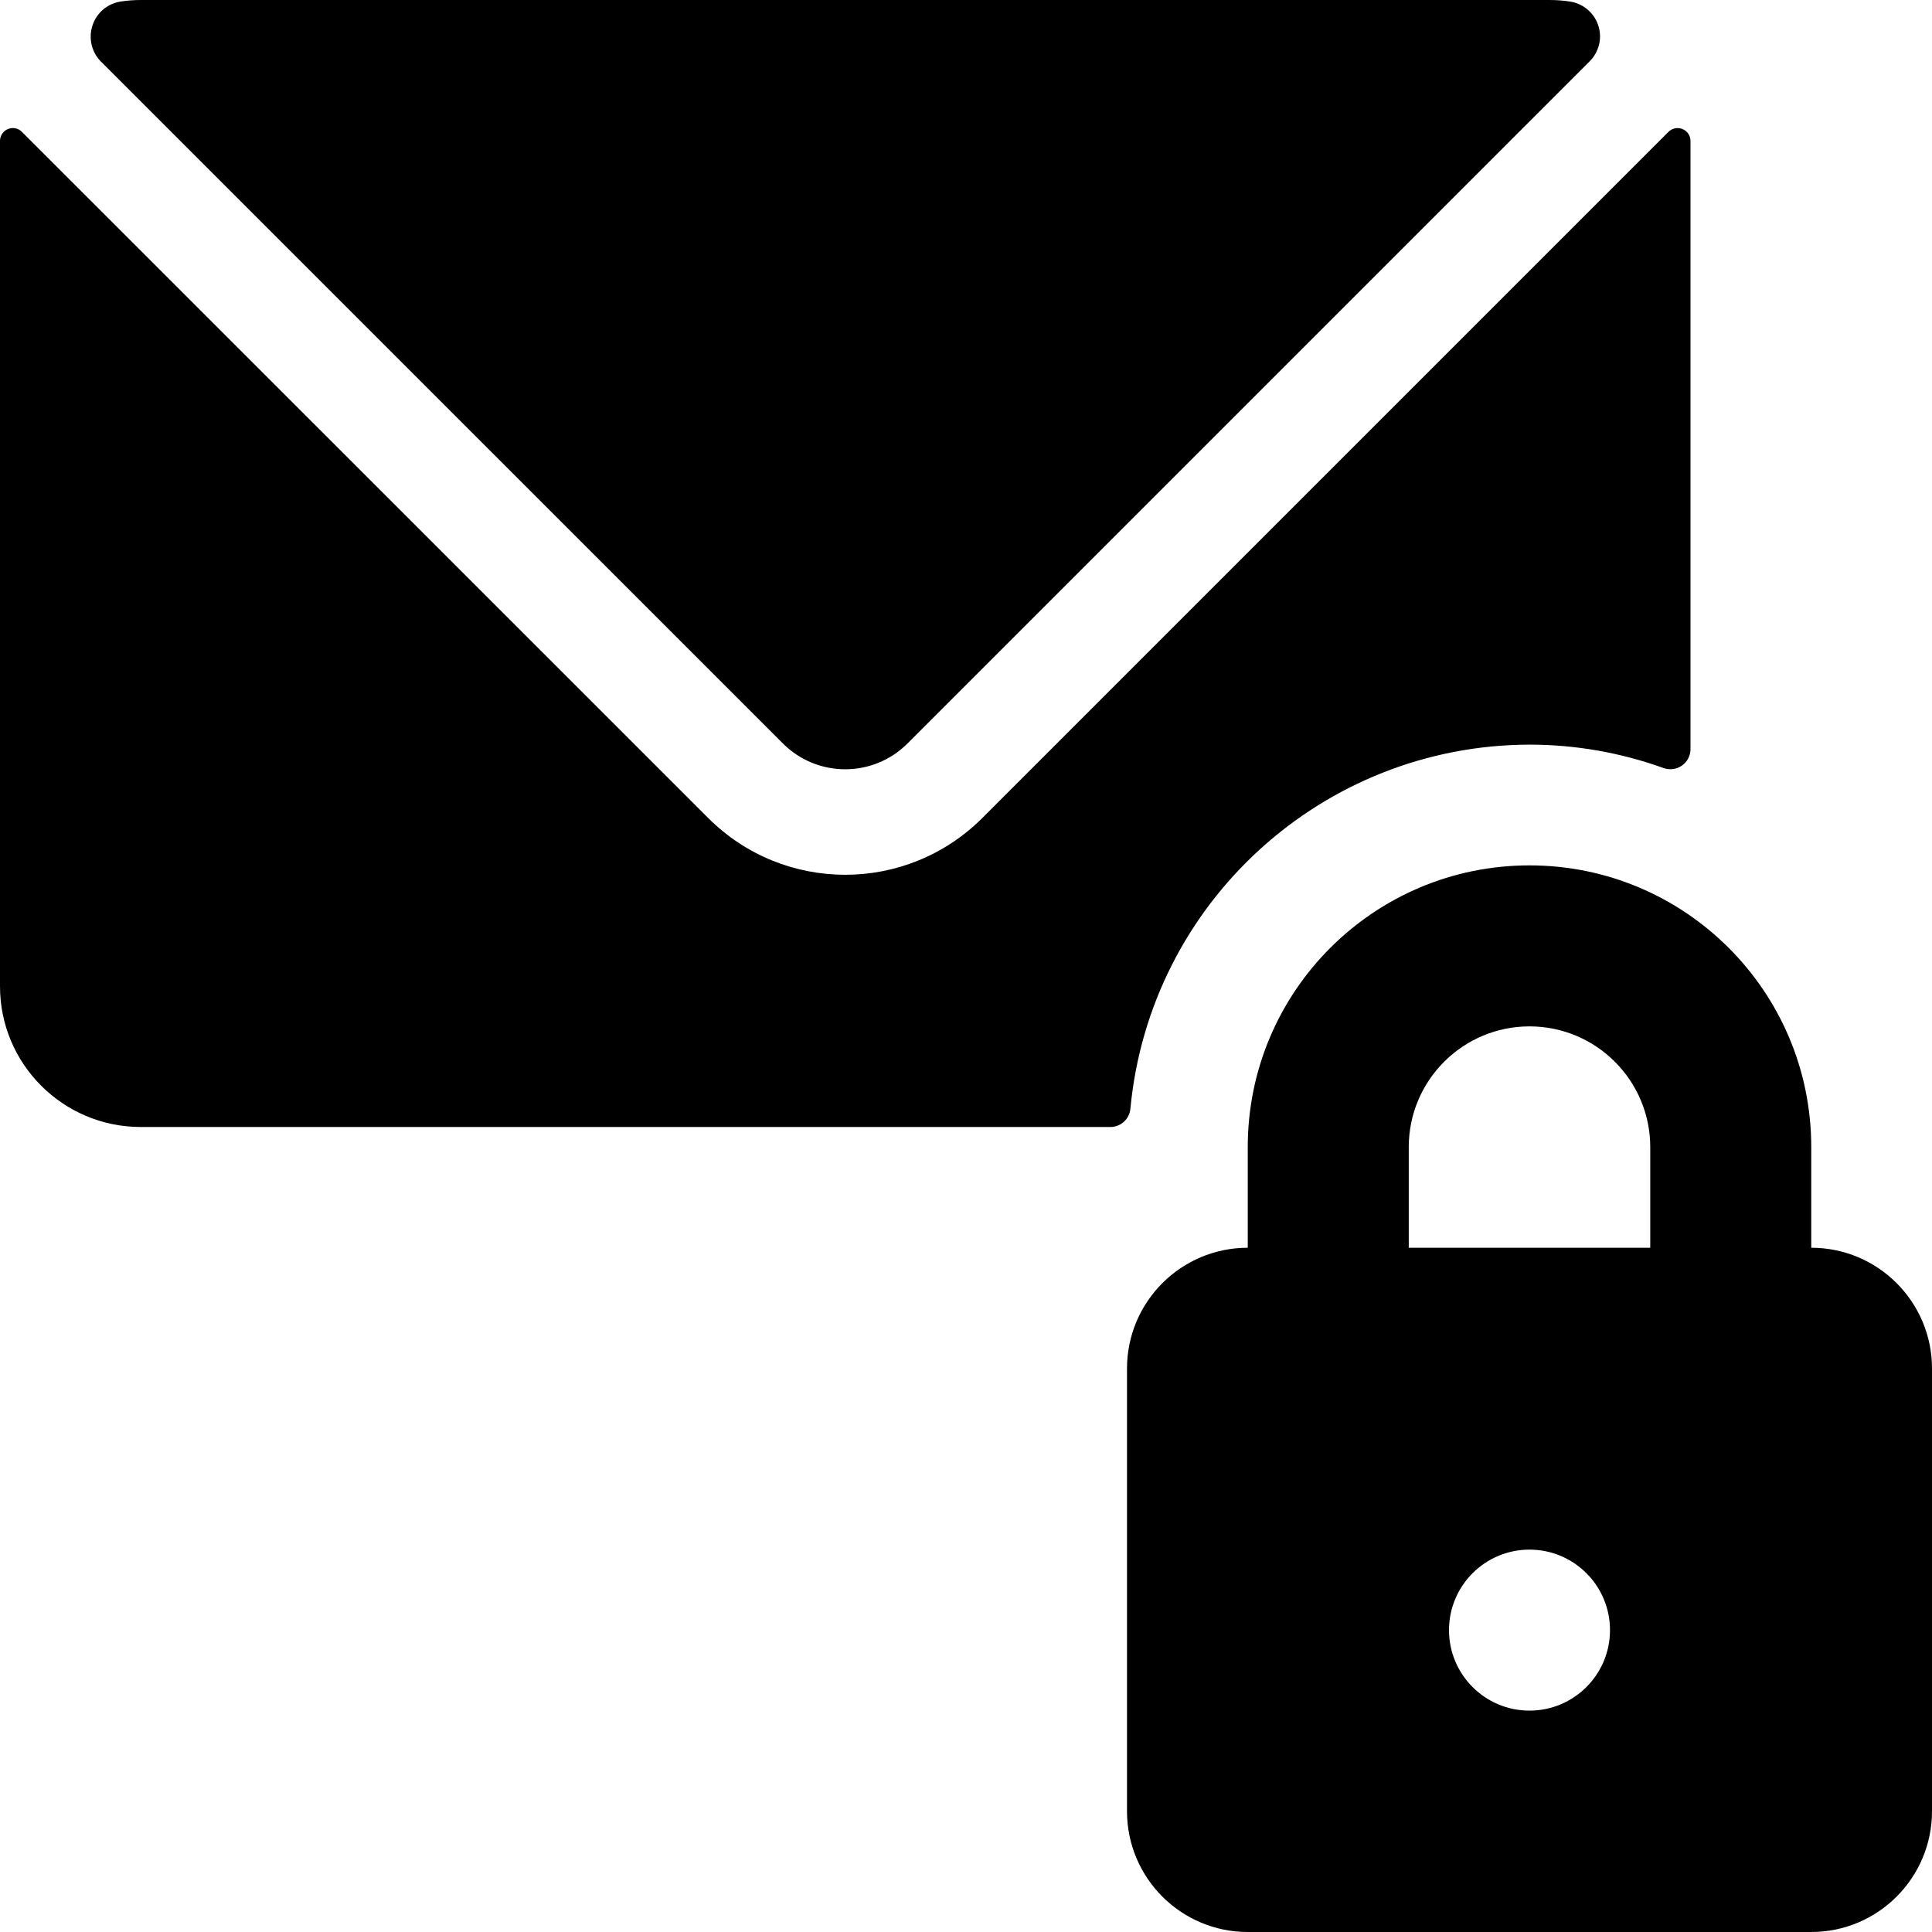 <svg xmlns="http://www.w3.org/2000/svg" version="1.1" xmlns:xlink="http://www.w3.org/1999/xlink" xmlns:svgjs="http://svgjs.com/svgjs" viewBox="0 0 24 24" height="24" width="24"><title>email action lock (From Streamline App : https://app.streamlineicons.com)</title><g transform="matrix(1,0,0,1,0,0)"><path d="M19,9.25c0.568,0,1.132,0.099,1.666,0.291c0.13,0.046,0.273-0.021,0.319-0.151C20.995,9.362,21,9.334,21,9.305V1.75 c0-0.065-0.04-0.123-0.1-0.147c-0.059-0.024-0.127-0.011-0.173,0.034L12.2,10.164c-0.94,0.937-2.46,0.937-3.4,0L0.271,1.637 C0.209,1.575,0.108,1.576,0.046,1.638C0.017,1.668,0,1.708,0,1.75v10.5c-0.001,0.966,0.782,1.749,1.748,1.75 c0.001,0,0.001,0,0.002,0h12.043c0.129,0,0.237-0.098,0.249-0.226C14.283,11.214,16.429,9.256,19,9.25z M9.726,9.236 c0.427,0.427,1.12,0.427,1.547,0l8.475-8.475c0.171-0.171,0.171-0.447,0-0.618c-0.067-0.067-0.154-0.111-0.248-0.124 C19.417,0.006,19.333,0,19.249,0h-17.5C1.666,0,1.582,0.006,1.5,0.019c-0.165,0.025-0.302,0.141-0.352,0.3 C1.098,0.474,1.137,0.644,1.25,0.761L9.726,9.236z M22.5,15.5v-1.25c0-1.933-1.567-3.5-3.5-3.5s-3.5,1.567-3.5,3.5v1.25 c-0.828,0-1.5,0.672-1.5,1.5v5.5c0,0.828,0.672,1.5,1.5,1.5h7c0.828,0,1.5-0.672,1.5-1.5V17C24,16.172,23.328,15.5,22.5,15.5z M19,12.75c0.828,0,1.5,0.672,1.5,1.5v1.25h-3v-1.25C17.5,13.422,18.172,12.75,19,12.75z M20,20.25c0,0.552-0.448,1-1,1 s-1-0.448-1-1s0.448-1,1-1S20,19.698,20,20.25z" stroke="none" stroke-width="0" stroke-linecap="round" stroke-linejoin="round"></path></g></svg>